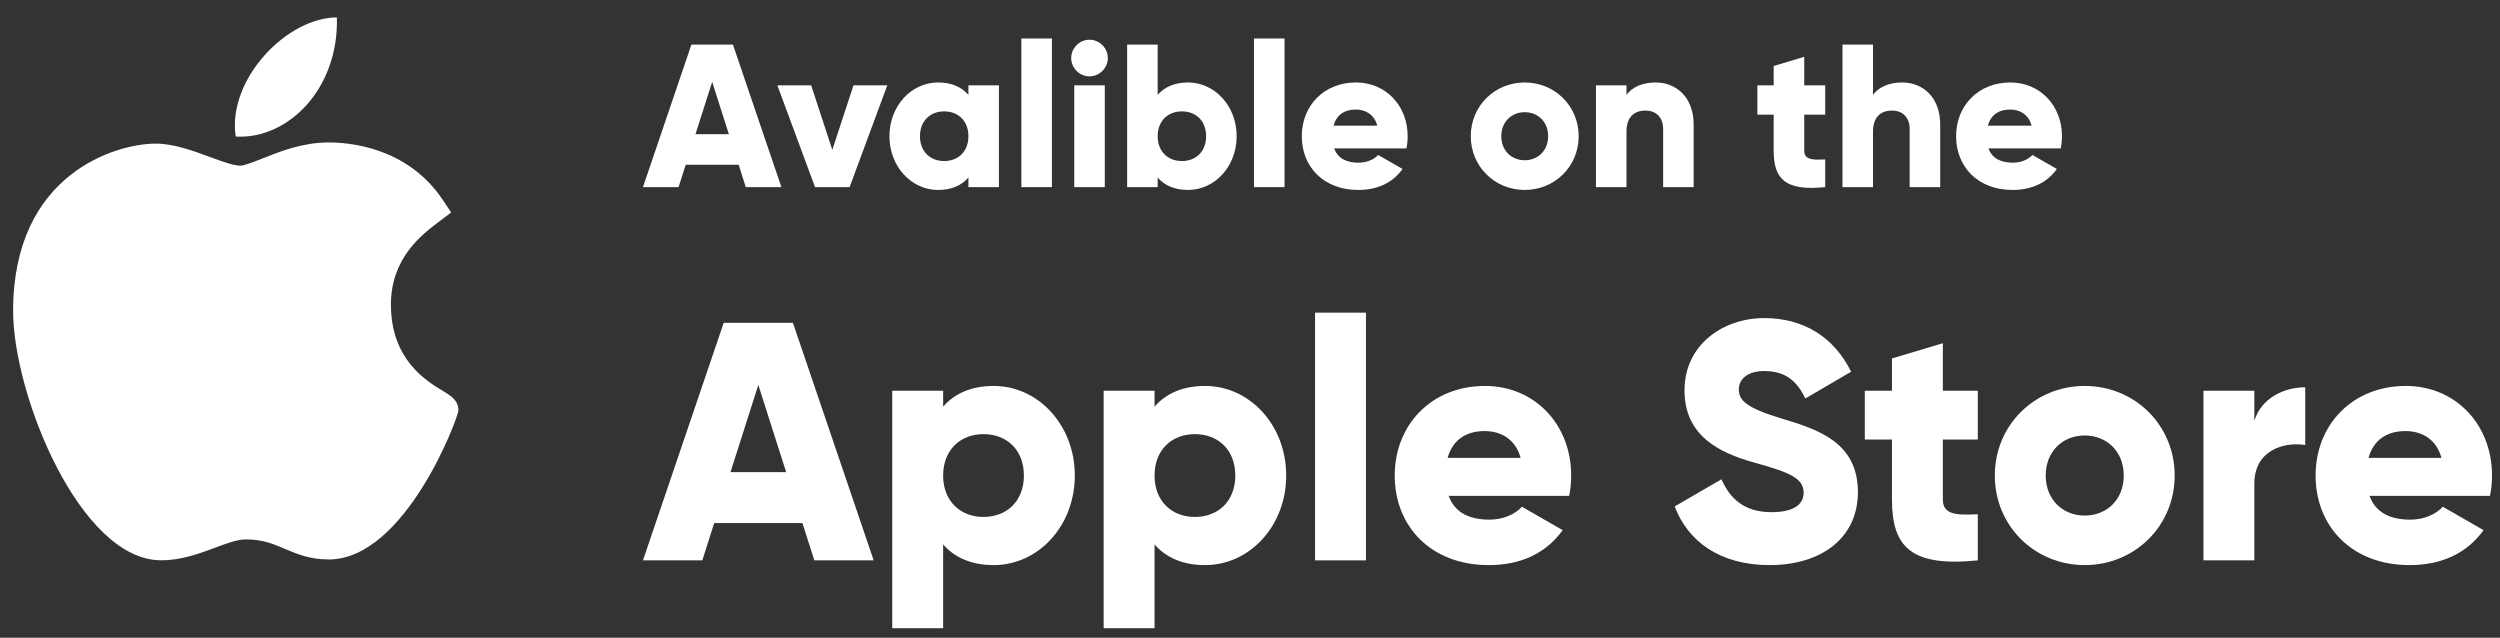 <svg width="98" height="25" viewBox="0 0 98 25" fill="none" xmlns="http://www.w3.org/2000/svg">
<rect x="0" y="0" width="98" height="25" fill="#333333" stroke="none"/>
<path d="M6.302 21.963C3.134 21.945 0.514 15.479 0.514 12.186C0.514 6.807 4.549 5.63 6.105 5.63C6.805 5.63 7.554 5.905 8.214 6.148C8.675 6.318 9.153 6.494 9.418 6.494C9.577 6.494 9.951 6.344 10.282 6.214C10.987 5.933 11.864 5.584 12.886 5.584C12.888 5.584 12.89 5.584 12.892 5.584C13.655 5.584 15.968 5.751 17.359 7.84L17.685 8.329L17.216 8.683C16.546 9.189 15.324 10.11 15.324 11.936C15.324 14.099 16.708 14.931 17.373 15.331C17.667 15.508 17.97 15.69 17.97 16.088C17.97 16.348 15.895 21.931 12.882 21.931C12.145 21.931 11.623 21.709 11.164 21.514C10.698 21.316 10.297 21.145 9.634 21.145C9.298 21.145 8.873 21.304 8.423 21.473C7.808 21.702 7.112 21.963 6.323 21.963H6.302Z" fill="white"/>
<path d="M13.206 0.683C13.284 3.512 11.26 5.475 9.239 5.352C8.906 3.094 11.26 0.683 13.206 0.683Z" fill="white"/>
<path d="M29.234 7.335H30.631L28.731 1.748H27.103L25.204 7.335H26.6L26.88 6.457H28.955L29.234 7.335ZM27.263 5.26L27.917 3.209L28.572 5.26H27.263Z" fill="white"/>
<path d="M33.457 3.344L32.627 5.874L31.797 3.344H30.472L31.949 7.335H33.305L34.782 3.344H33.457Z" fill="white"/>
<path d="M37.962 3.344V3.719C37.699 3.416 37.308 3.233 36.773 3.233C35.727 3.233 34.866 4.15 34.866 5.34C34.866 6.529 35.727 7.446 36.773 7.446C37.308 7.446 37.699 7.263 37.962 6.96V7.335H39.159V3.344H37.962ZM37.012 6.313C36.462 6.313 36.063 5.938 36.063 5.34C36.063 4.741 36.462 4.366 37.012 4.366C37.563 4.366 37.962 4.741 37.962 5.34C37.962 5.938 37.563 6.313 37.012 6.313Z" fill="white"/>
<path d="M40.038 7.335H41.235V1.509H40.038V7.335Z" fill="white"/>
<path d="M42.709 2.993C43.1 2.993 43.427 2.666 43.427 2.275C43.427 1.884 43.1 1.557 42.709 1.557C42.318 1.557 41.991 1.884 41.991 2.275C41.991 2.666 42.318 2.993 42.709 2.993ZM42.111 7.335H43.308V3.344H42.111V7.335Z" fill="white"/>
<path d="M46.57 3.233C46.035 3.233 45.644 3.416 45.381 3.719V1.748H44.184V7.335H45.381V6.96C45.644 7.263 46.035 7.446 46.57 7.446C47.615 7.446 48.477 6.529 48.477 5.34C48.477 4.15 47.615 3.233 46.57 3.233ZM46.331 6.313C45.78 6.313 45.381 5.938 45.381 5.34C45.381 4.741 45.78 4.366 46.331 4.366C46.881 4.366 47.28 4.741 47.28 5.34C47.28 5.938 46.881 6.313 46.331 6.313Z" fill="white"/>
<path d="M49.156 7.335H50.353V1.509H49.156V7.335Z" fill="white"/>
<path d="M52.299 5.818H55.132C55.164 5.667 55.18 5.507 55.18 5.34C55.18 4.134 54.318 3.233 53.153 3.233C51.892 3.233 51.03 4.15 51.03 5.34C51.03 6.529 51.876 7.446 53.24 7.446C53.998 7.446 54.589 7.167 54.98 6.624L54.023 6.074C53.863 6.249 53.584 6.377 53.256 6.377C52.817 6.377 52.45 6.233 52.299 5.818ZM52.275 4.925C52.386 4.518 52.69 4.294 53.145 4.294C53.504 4.294 53.863 4.462 53.99 4.925H52.275Z" fill="white"/>
<path d="M59.769 7.446C60.942 7.446 61.884 6.529 61.884 5.34C61.884 4.15 60.942 3.233 59.769 3.233C58.596 3.233 57.654 4.15 57.654 5.34C57.654 6.529 58.596 7.446 59.769 7.446ZM59.769 6.281C59.251 6.281 58.851 5.906 58.851 5.34C58.851 4.773 59.251 4.398 59.769 4.398C60.288 4.398 60.687 4.773 60.687 5.34C60.687 5.906 60.288 6.281 59.769 6.281Z" fill="white"/>
<path d="M64.9 3.233C64.373 3.233 63.974 3.424 63.758 3.719V3.344H62.561V7.335H63.758V5.156C63.758 4.589 64.062 4.334 64.501 4.334C64.884 4.334 65.195 4.565 65.195 5.06V7.335H66.392V4.885C66.392 3.807 65.706 3.233 64.9 3.233Z" fill="white"/>
<path d="M71.548 4.494V3.344H70.726V2.227L69.528 2.586V3.344H68.89V4.494H69.528V5.906C69.528 7.023 69.983 7.494 71.548 7.335V6.249C71.021 6.281 70.726 6.249 70.726 5.906V4.494H71.548Z" fill="white"/>
<path d="M74.564 3.233C74.037 3.233 73.638 3.424 73.422 3.719V1.748H72.225V7.335H73.422V5.156C73.422 4.589 73.726 4.334 74.165 4.334C74.548 4.334 74.859 4.565 74.859 5.06V7.335H76.056V4.885C76.056 3.807 75.37 3.233 74.564 3.233Z" fill="white"/>
<path d="M77.948 5.818H80.781C80.813 5.667 80.829 5.507 80.829 5.34C80.829 4.134 79.967 3.233 78.802 3.233C77.541 3.233 76.679 4.15 76.679 5.34C76.679 6.529 77.525 7.446 78.889 7.446C79.647 7.446 80.238 7.167 80.629 6.624L79.671 6.074C79.512 6.249 79.233 6.377 78.905 6.377C78.466 6.377 78.099 6.233 77.948 5.818ZM77.924 4.925C78.035 4.518 78.339 4.294 78.794 4.294C79.153 4.294 79.512 4.462 79.639 4.925H77.924Z" fill="white"/>
<path d="M31.921 21.966H34.248L31.083 12.655H28.369L25.204 21.966H27.531L27.997 20.503H31.455L31.921 21.966ZM28.635 18.508L29.726 15.089L30.817 18.508H28.635Z" fill="white"/>
<path d="M38.953 15.129C38.062 15.129 37.41 15.435 36.971 15.941V15.316H34.976V24.626H36.971V21.341C37.41 21.846 38.062 22.152 38.953 22.152C40.695 22.152 42.132 20.623 42.132 18.641C42.132 16.659 40.695 15.129 38.953 15.129ZM38.554 20.264C37.636 20.264 36.971 19.638 36.971 18.641C36.971 17.643 37.636 17.018 38.554 17.018C39.472 17.018 40.137 17.643 40.137 18.641C40.137 19.638 39.472 20.264 38.554 20.264Z" fill="white"/>
<path d="M47.24 15.129C46.349 15.129 45.697 15.435 45.258 15.941V15.316H43.263V24.626H45.258V21.341C45.697 21.846 46.349 22.152 47.24 22.152C48.983 22.152 50.419 20.623 50.419 18.641C50.419 16.659 48.983 15.129 47.24 15.129ZM46.841 20.264C45.923 20.264 45.258 19.638 45.258 18.641C45.258 17.643 45.923 17.018 46.841 17.018C47.759 17.018 48.424 17.643 48.424 18.641C48.424 19.638 47.759 20.264 46.841 20.264Z" fill="white"/>
<path d="M51.55 21.966H53.546V12.256H51.55V21.966Z" fill="white"/>
<path d="M56.788 19.439H61.51C61.563 19.186 61.59 18.92 61.59 18.641C61.59 16.632 60.153 15.129 58.211 15.129C56.11 15.129 54.673 16.659 54.673 18.641C54.673 20.623 56.083 22.152 58.358 22.152C59.621 22.152 60.605 21.687 61.257 20.782L59.661 19.864C59.395 20.157 58.929 20.37 58.384 20.37C57.653 20.37 57.041 20.131 56.788 19.439ZM56.748 17.949C56.934 17.271 57.44 16.898 58.198 16.898C58.797 16.898 59.395 17.178 59.608 17.949H56.748Z" fill="white"/>
<path d="M69.372 22.152C71.394 22.152 72.83 21.088 72.83 19.293C72.83 17.324 71.247 16.832 69.838 16.406C68.388 15.967 68.162 15.675 68.162 15.249C68.162 14.877 68.494 14.544 69.159 14.544C70.01 14.544 70.449 14.956 70.769 15.621L72.564 14.571C71.886 13.201 70.689 12.469 69.159 12.469C67.55 12.469 66.033 13.507 66.033 15.302C66.033 17.084 67.39 17.75 68.773 18.135C70.17 18.521 70.702 18.747 70.702 19.319C70.702 19.678 70.449 20.077 69.439 20.077C68.388 20.077 67.816 19.558 67.483 18.787L65.648 19.851C66.166 21.221 67.417 22.152 69.372 22.152Z" fill="white"/>
<path d="M77.53 17.231V15.316H76.16V13.453L74.165 14.052V15.316H73.1V17.231H74.165V19.585C74.165 21.447 74.923 22.232 77.53 21.966V20.157C76.652 20.21 76.16 20.157 76.16 19.585V17.231H77.53Z" fill="white"/>
<path d="M81.722 22.152C83.677 22.152 85.247 20.623 85.247 18.641C85.247 16.659 83.677 15.129 81.722 15.129C79.766 15.129 78.197 16.659 78.197 18.641C78.197 20.623 79.766 22.152 81.722 22.152ZM81.722 20.21C80.857 20.21 80.192 19.585 80.192 18.641C80.192 17.696 80.857 17.071 81.722 17.071C82.586 17.071 83.251 17.696 83.251 18.641C83.251 19.585 82.586 20.21 81.722 20.21Z" fill="white"/>
<path d="M88.37 16.499V15.316H86.375V21.966H88.37V18.96C88.37 17.643 89.541 17.311 90.365 17.444V15.182C89.528 15.182 88.636 15.608 88.37 16.499Z" fill="white"/>
<path d="M92.886 19.439H97.608C97.661 19.186 97.687 18.92 97.687 18.641C97.687 16.632 96.251 15.129 94.309 15.129C92.207 15.129 90.771 16.659 90.771 18.641C90.771 20.623 92.181 22.152 94.455 22.152C95.719 22.152 96.703 21.687 97.355 20.782L95.759 19.864C95.493 20.157 95.027 20.37 94.482 20.37C93.75 20.37 93.138 20.131 92.886 19.439ZM92.846 17.949C93.032 17.271 93.537 16.898 94.296 16.898C94.894 16.898 95.493 17.178 95.706 17.949H92.846Z" fill="white"/>
</svg>

